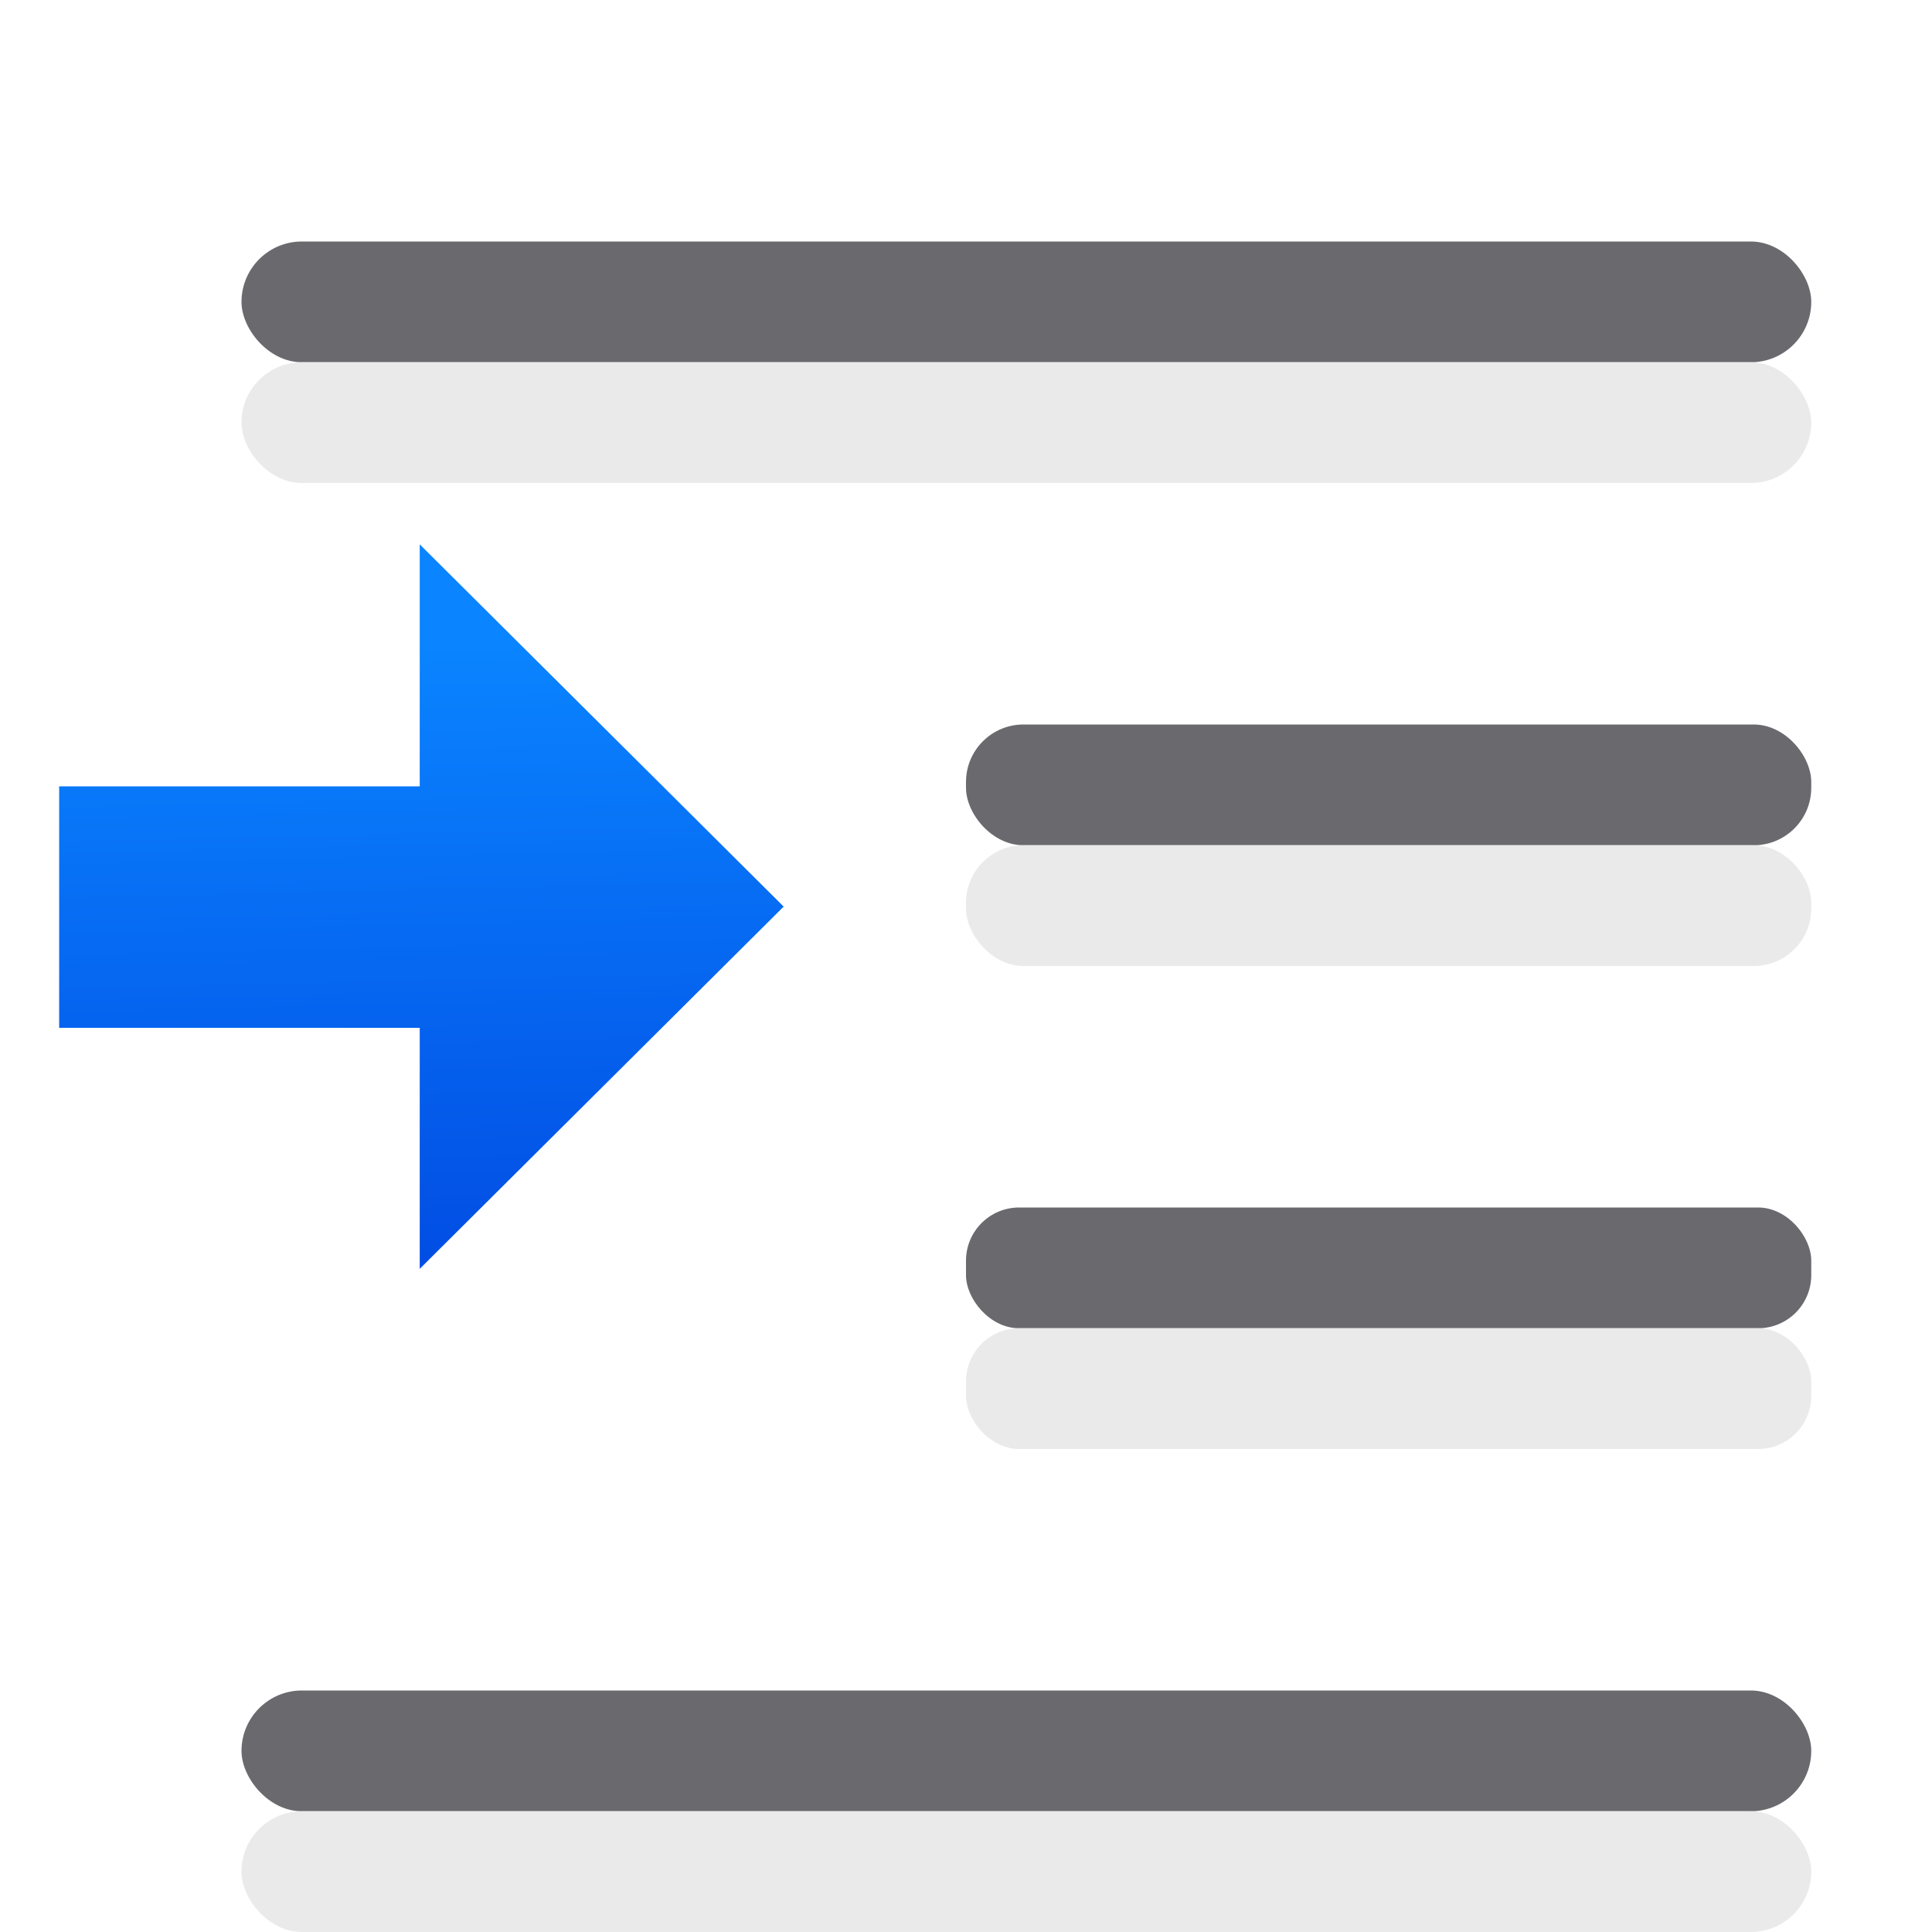 <?xml version="1.0" encoding="UTF-8" standalone="no"?>
<svg
   xmlns:dc="http://purl.org/dc/elements/1.1/"
   xmlns:cc="http://creativecommons.org/ns#"
   xmlns:rdf="http://www.w3.org/1999/02/22-rdf-syntax-ns#"
   xmlns:svg="http://www.w3.org/2000/svg"
   xmlns="http://www.w3.org/2000/svg"
   xmlns:xlink="http://www.w3.org/1999/xlink"
   xmlns:sodipodi="http://sodipodi.sourceforge.net/DTD/sodipodi-0.dtd"
   xmlns:inkscape="http://www.inkscape.org/namespaces/inkscape"
   viewBox="0 0 16 16"
   version="1.1"
   id="svg18"
   sodipodi:docname="sc_incrementindent.svg"
   inkscape:version="0.92.3 (unknown)">
  <defs
     id="defs22">
    <linearGradient
       inkscape:collect="always"
       xlink:href="#a"
       id="linearGradient859"
       x1="2.024"
       y1="10.694"
       x2="2.176"
       y2="4.321"
       gradientUnits="userSpaceOnUse" />
    <linearGradient
       gradientTransform="translate(-41.898)"
       id="a"
       gradientUnits="userSpaceOnUse"
       x1="14"
       x2="13.797"
       y1="22"
       y2="2.136">
      <stop
         offset="0"
         stop-color="#0040dd"
         id="stop829" />
      <stop
         offset="1"
         stop-color="#0a84ff"
         id="stop831" />
    </linearGradient>
  </defs>
  <sodipodi:namedview
     pagecolor="#ffffff"
     bordercolor="#666666"
     borderopacity="1"
     objecttolerance="10"
     gridtolerance="10"
     guidetolerance="10"
     inkscape:pageopacity="0"
     inkscape:pageshadow="2"
     inkscape:window-width="1366"
     inkscape:window-height="706"
     id="namedview20"
     showgrid="true"
     inkscape:zoom="29.5"
     inkscape:cx="0.14220653"
     inkscape:cy="10.623012"
     inkscape:window-x="0"
     inkscape:window-y="0"
     inkscape:window-maximized="1"
     inkscape:current-layer="svg18">
    <inkscape:grid
       type="xygrid"
       id="grid847" />
  </sodipodi:namedview>
  <g
     style="fill:#0a84ff;stroke:#0a84ff;stroke-linecap:round;stroke-linejoin:round"
     transform="rotate(90,5.989,1.001)"
     id="g6-1">
    <path
       inkscape:connector-curvature="0"
       style="fill:url(#linearGradient859);fill-opacity:1;stroke:url(#linearGradient859);stroke-width:0.999"
       d="m 3.504,4.508 -3.014,3 3.014,3 V 8.512 h 2.986 v -2 H 3.504 Z"
       transform="matrix(0,1,1,0,4.988,0.01)"
       id="path2-2" />
  </g>
  <g
     fill="#69696e"
     id="g16">
    <rect
       height="1"
       ry=".5"
       width="13"
       x="2"
       y="2"
       id="rect8" />
    <rect
       height="1"
       ry=".44"
       width="7"
       x="8"
       y="10"
       id="rect10" />
    <rect
       height="1"
       ry=".5"
       width="13"
       x="2"
       y="14"
       id="rect12" />
    <rect
       height="1"
       ry=".476"
       width="7"
       x="8"
       y="6"
       id="rect14" />
  </g>
  <g
     id="g857"
     transform="translate(0,1)"
     style="fill:#e9e9e9;fill-opacity:0.992">
    <rect
       id="rect849"
       y="2"
       x="2"
       width="13"
       ry="0.5"
       height="1"
       style="fill:#e9e9e9;fill-opacity:0.992" />
    <rect
       id="rect851"
       y="10"
       x="8"
       width="7"
       ry="0.44"
       height="1"
       style="fill:#e9e9e9;fill-opacity:0.992" />
    <rect
       id="rect853"
       y="14"
       x="2"
       width="13"
       ry="0.5"
       height="1"
       style="fill:#e9e9e9;fill-opacity:0.992" />
    <rect
       id="rect855"
       y="6"
       x="8"
       width="7"
       ry="0.476"
       height="1"
       style="fill:#e9e9e9;fill-opacity:0.992" />
  </g>
</svg>
